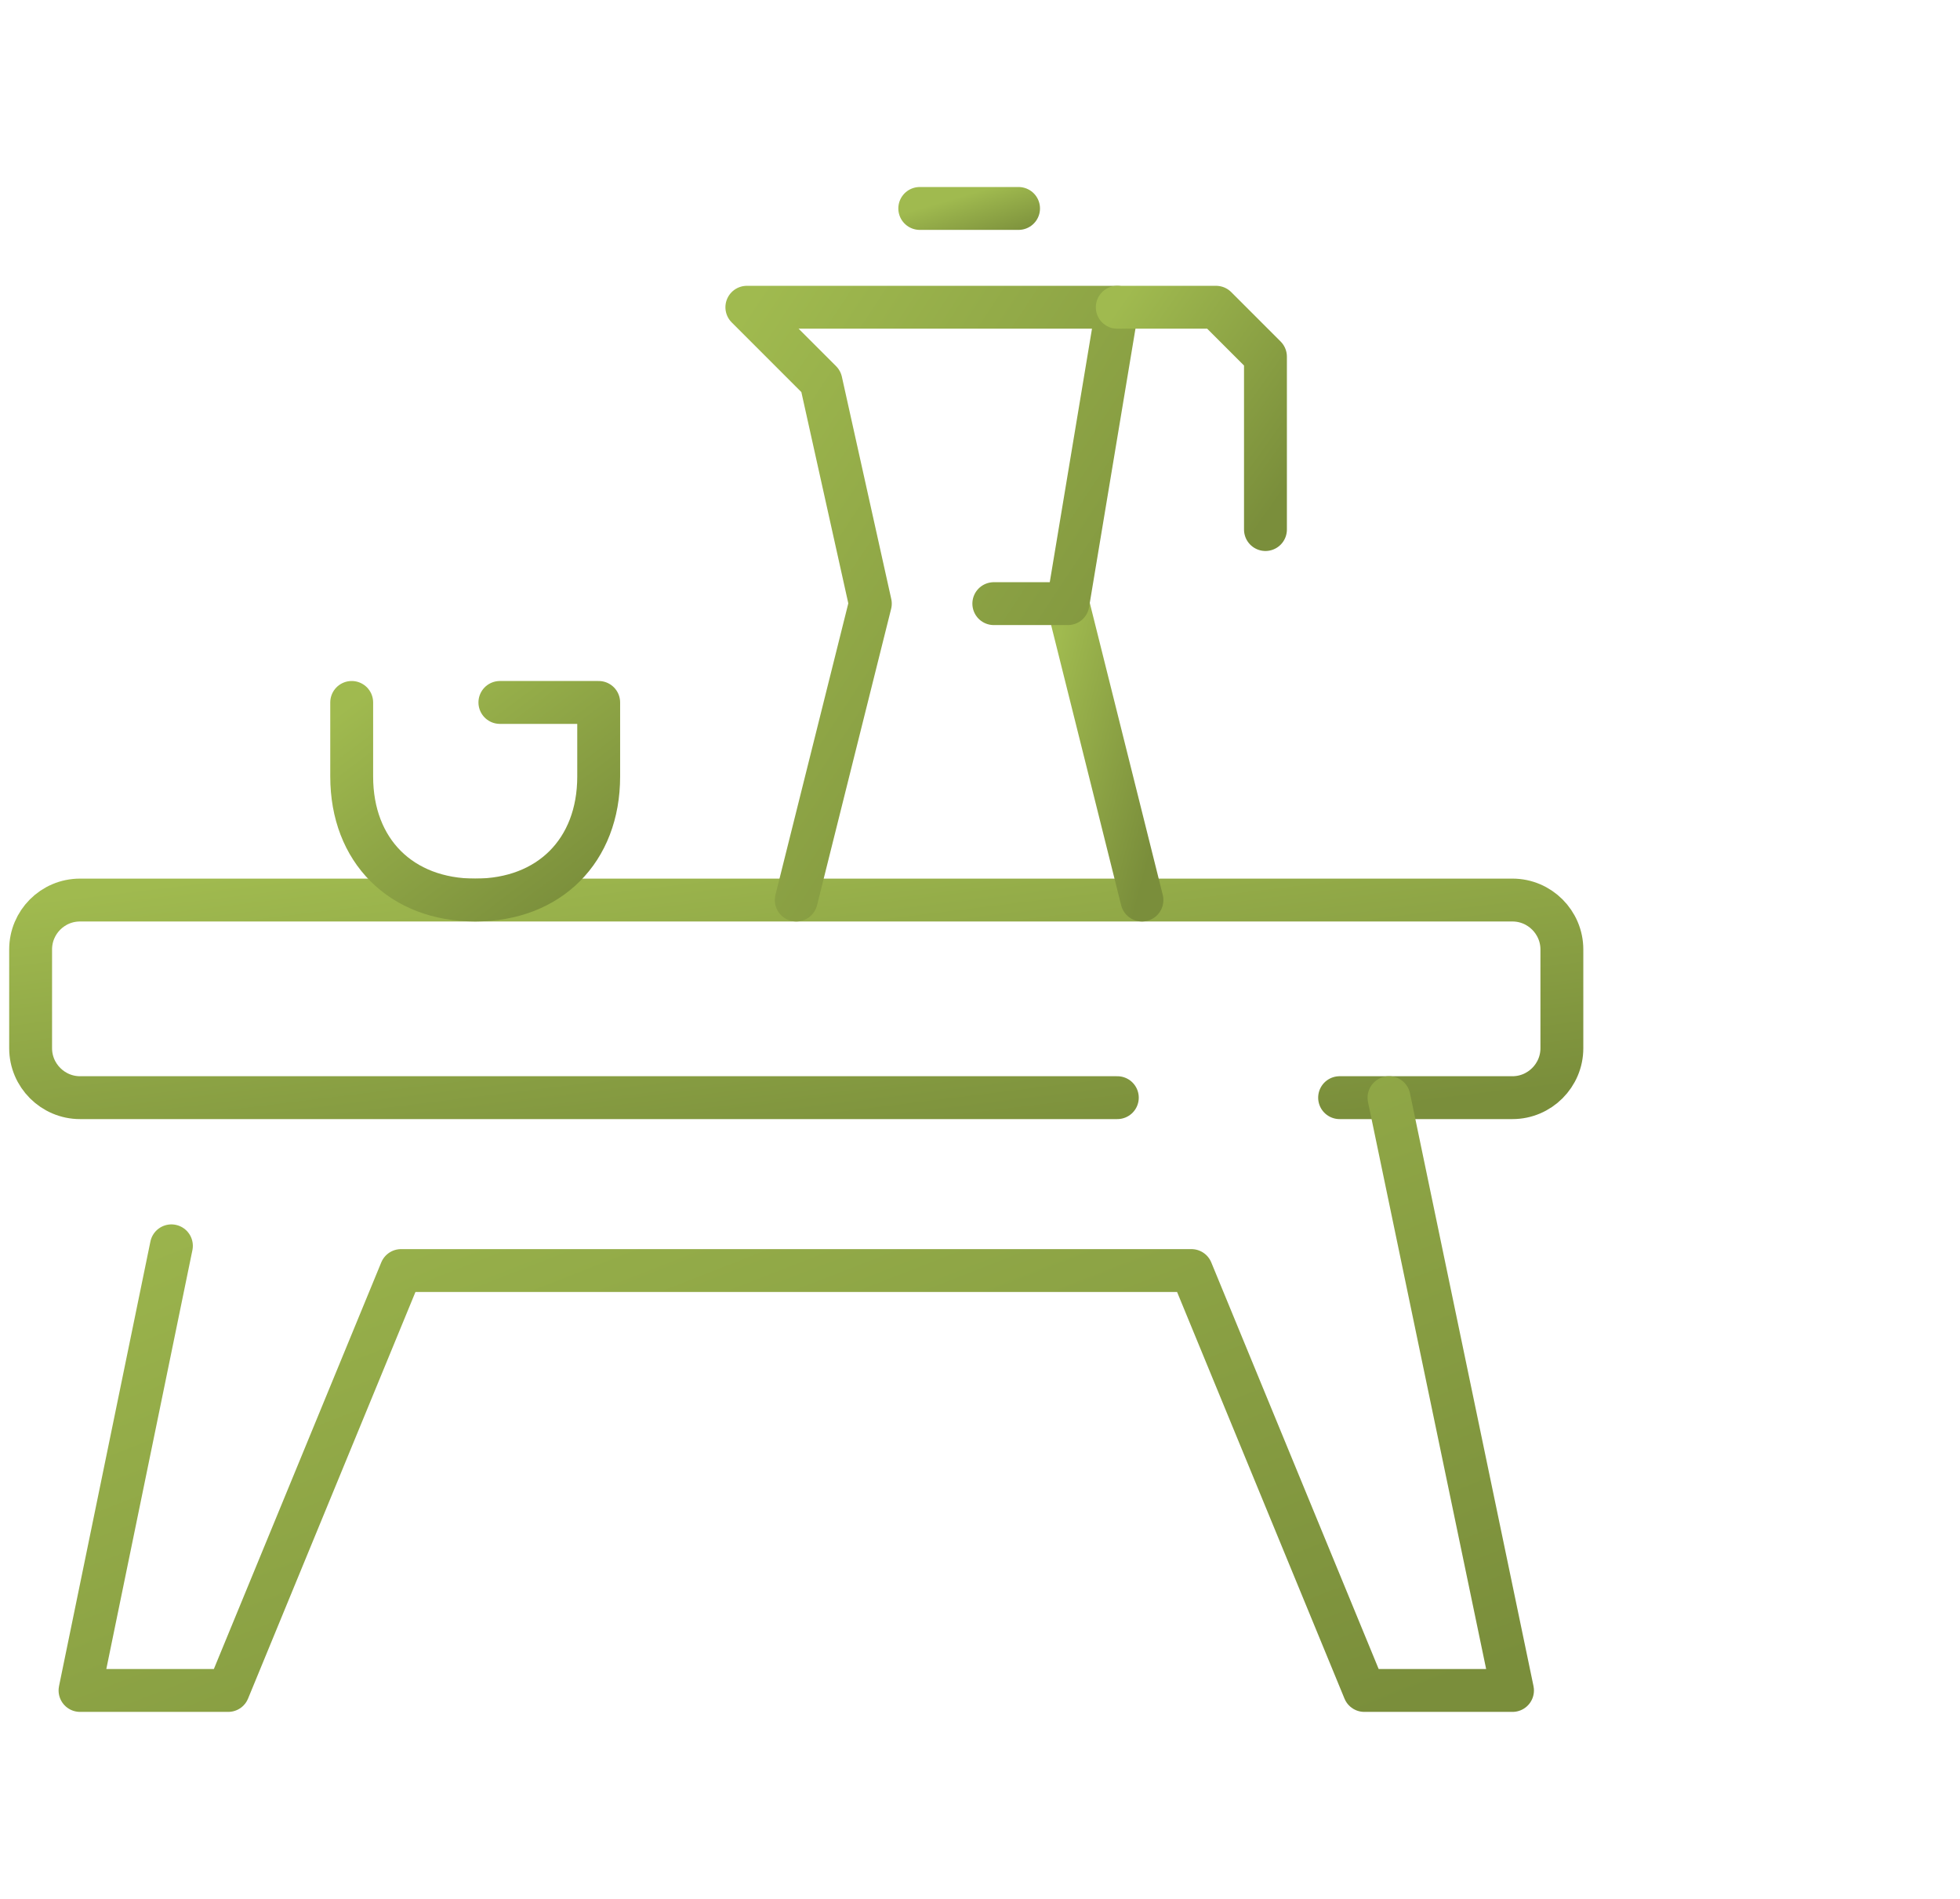 <svg width="64" height="62" viewBox="0 0 64 62" fill="none" xmlns="http://www.w3.org/2000/svg">
<path d="M43.742 35.839H49.387C50.274 35.839 51 35.113 51 34.226V31C51 30.113 50.274 29.387 49.387 29.387H2.613C1.718 29.387 1 30.113 1 31V34.226C1 35.113 1.726 35.839 2.613 35.839H36.484" stroke="url(#paint0_linear_626_11375)" stroke-width="1.4" stroke-linecap="round" stroke-linejoin="round"/>
<path d="M45.355 35.839L49.388 55.194H44.549L38.904 41.484H13.097L7.452 55.194H2.613L5.597 40.677" stroke="url(#paint1_linear_626_11375)" stroke-width="1.4" stroke-linecap="round" stroke-linejoin="round"/>
<path d="M37.288 29.387L34.869 19.709" stroke="url(#paint2_linear_626_11375)" stroke-width="1.4" stroke-linecap="round" stroke-linejoin="round"/>
<path d="M26 29.387L28.419 19.709L26.806 12.451L24.387 10.032H36.483L34.871 19.709H32.451" stroke="url(#paint3_linear_626_11375)" stroke-width="1.4" stroke-linecap="round" stroke-linejoin="round"/>
<path d="M36.482 10.032H39.708L41.321 11.645V17.29" stroke="url(#paint4_linear_626_11375)" stroke-width="1.4" stroke-linecap="round" stroke-linejoin="round"/>
<path d="M30.033 6.806H33.259" stroke="url(#paint5_linear_626_11375)" stroke-width="1.4" stroke-linecap="round" stroke-linejoin="round"/>
<path d="M11.484 22.935V25.355C11.484 27.774 13.097 29.387 15.517 29.387C17.936 29.387 19.549 27.774 19.549 25.355V22.935H16.323" stroke="url(#paint6_linear_626_11375)" stroke-width="1.4" stroke-linecap="round" stroke-linejoin="round"/>
<defs>
<linearGradient id="paint0_linear_626_11375" x1="1" y1="29.387" x2="2.469" y2="41.428" gradientUnits="userSpaceOnUse">
<stop stop-color="#A0BA4F"/>
<stop offset="1" stop-color="#7A8E3B"/>
</linearGradient>
<linearGradient id="paint1_linear_626_11375" x1="2.613" y1="35.839" x2="15.052" y2="67.631" gradientUnits="userSpaceOnUse">
<stop stop-color="#A0BA4F"/>
<stop offset="1" stop-color="#7A8E3B"/>
</linearGradient>
<linearGradient id="paint2_linear_626_11375" x1="34.869" y1="19.709" x2="39.399" y2="20.907" gradientUnits="userSpaceOnUse">
<stop stop-color="#A0BA4F"/>
<stop offset="1" stop-color="#7A8E3B"/>
</linearGradient>
<linearGradient id="paint3_linear_626_11375" x1="24.387" y1="10.032" x2="41.25" y2="21.179" gradientUnits="userSpaceOnUse">
<stop stop-color="#A0BA4F"/>
<stop offset="1" stop-color="#7A8E3B"/>
</linearGradient>
<linearGradient id="paint4_linear_626_11375" x1="36.482" y1="10.032" x2="42.957" y2="14.597" gradientUnits="userSpaceOnUse">
<stop stop-color="#A0BA4F"/>
<stop offset="1" stop-color="#7A8E3B"/>
</linearGradient>
<linearGradient id="paint5_linear_626_11375" x1="30.033" y1="6.806" x2="30.544" y2="8.55" gradientUnits="userSpaceOnUse">
<stop stop-color="#A0BA4F"/>
<stop offset="1" stop-color="#7A8E3B"/>
</linearGradient>
<linearGradient id="paint6_linear_626_11375" x1="11.484" y1="22.935" x2="17.364" y2="30.708" gradientUnits="userSpaceOnUse">
<stop stop-color="#A0BA4F"/>
<stop offset="1" stop-color="#7A8E3B"/>
</linearGradient>
</defs>
</svg>
